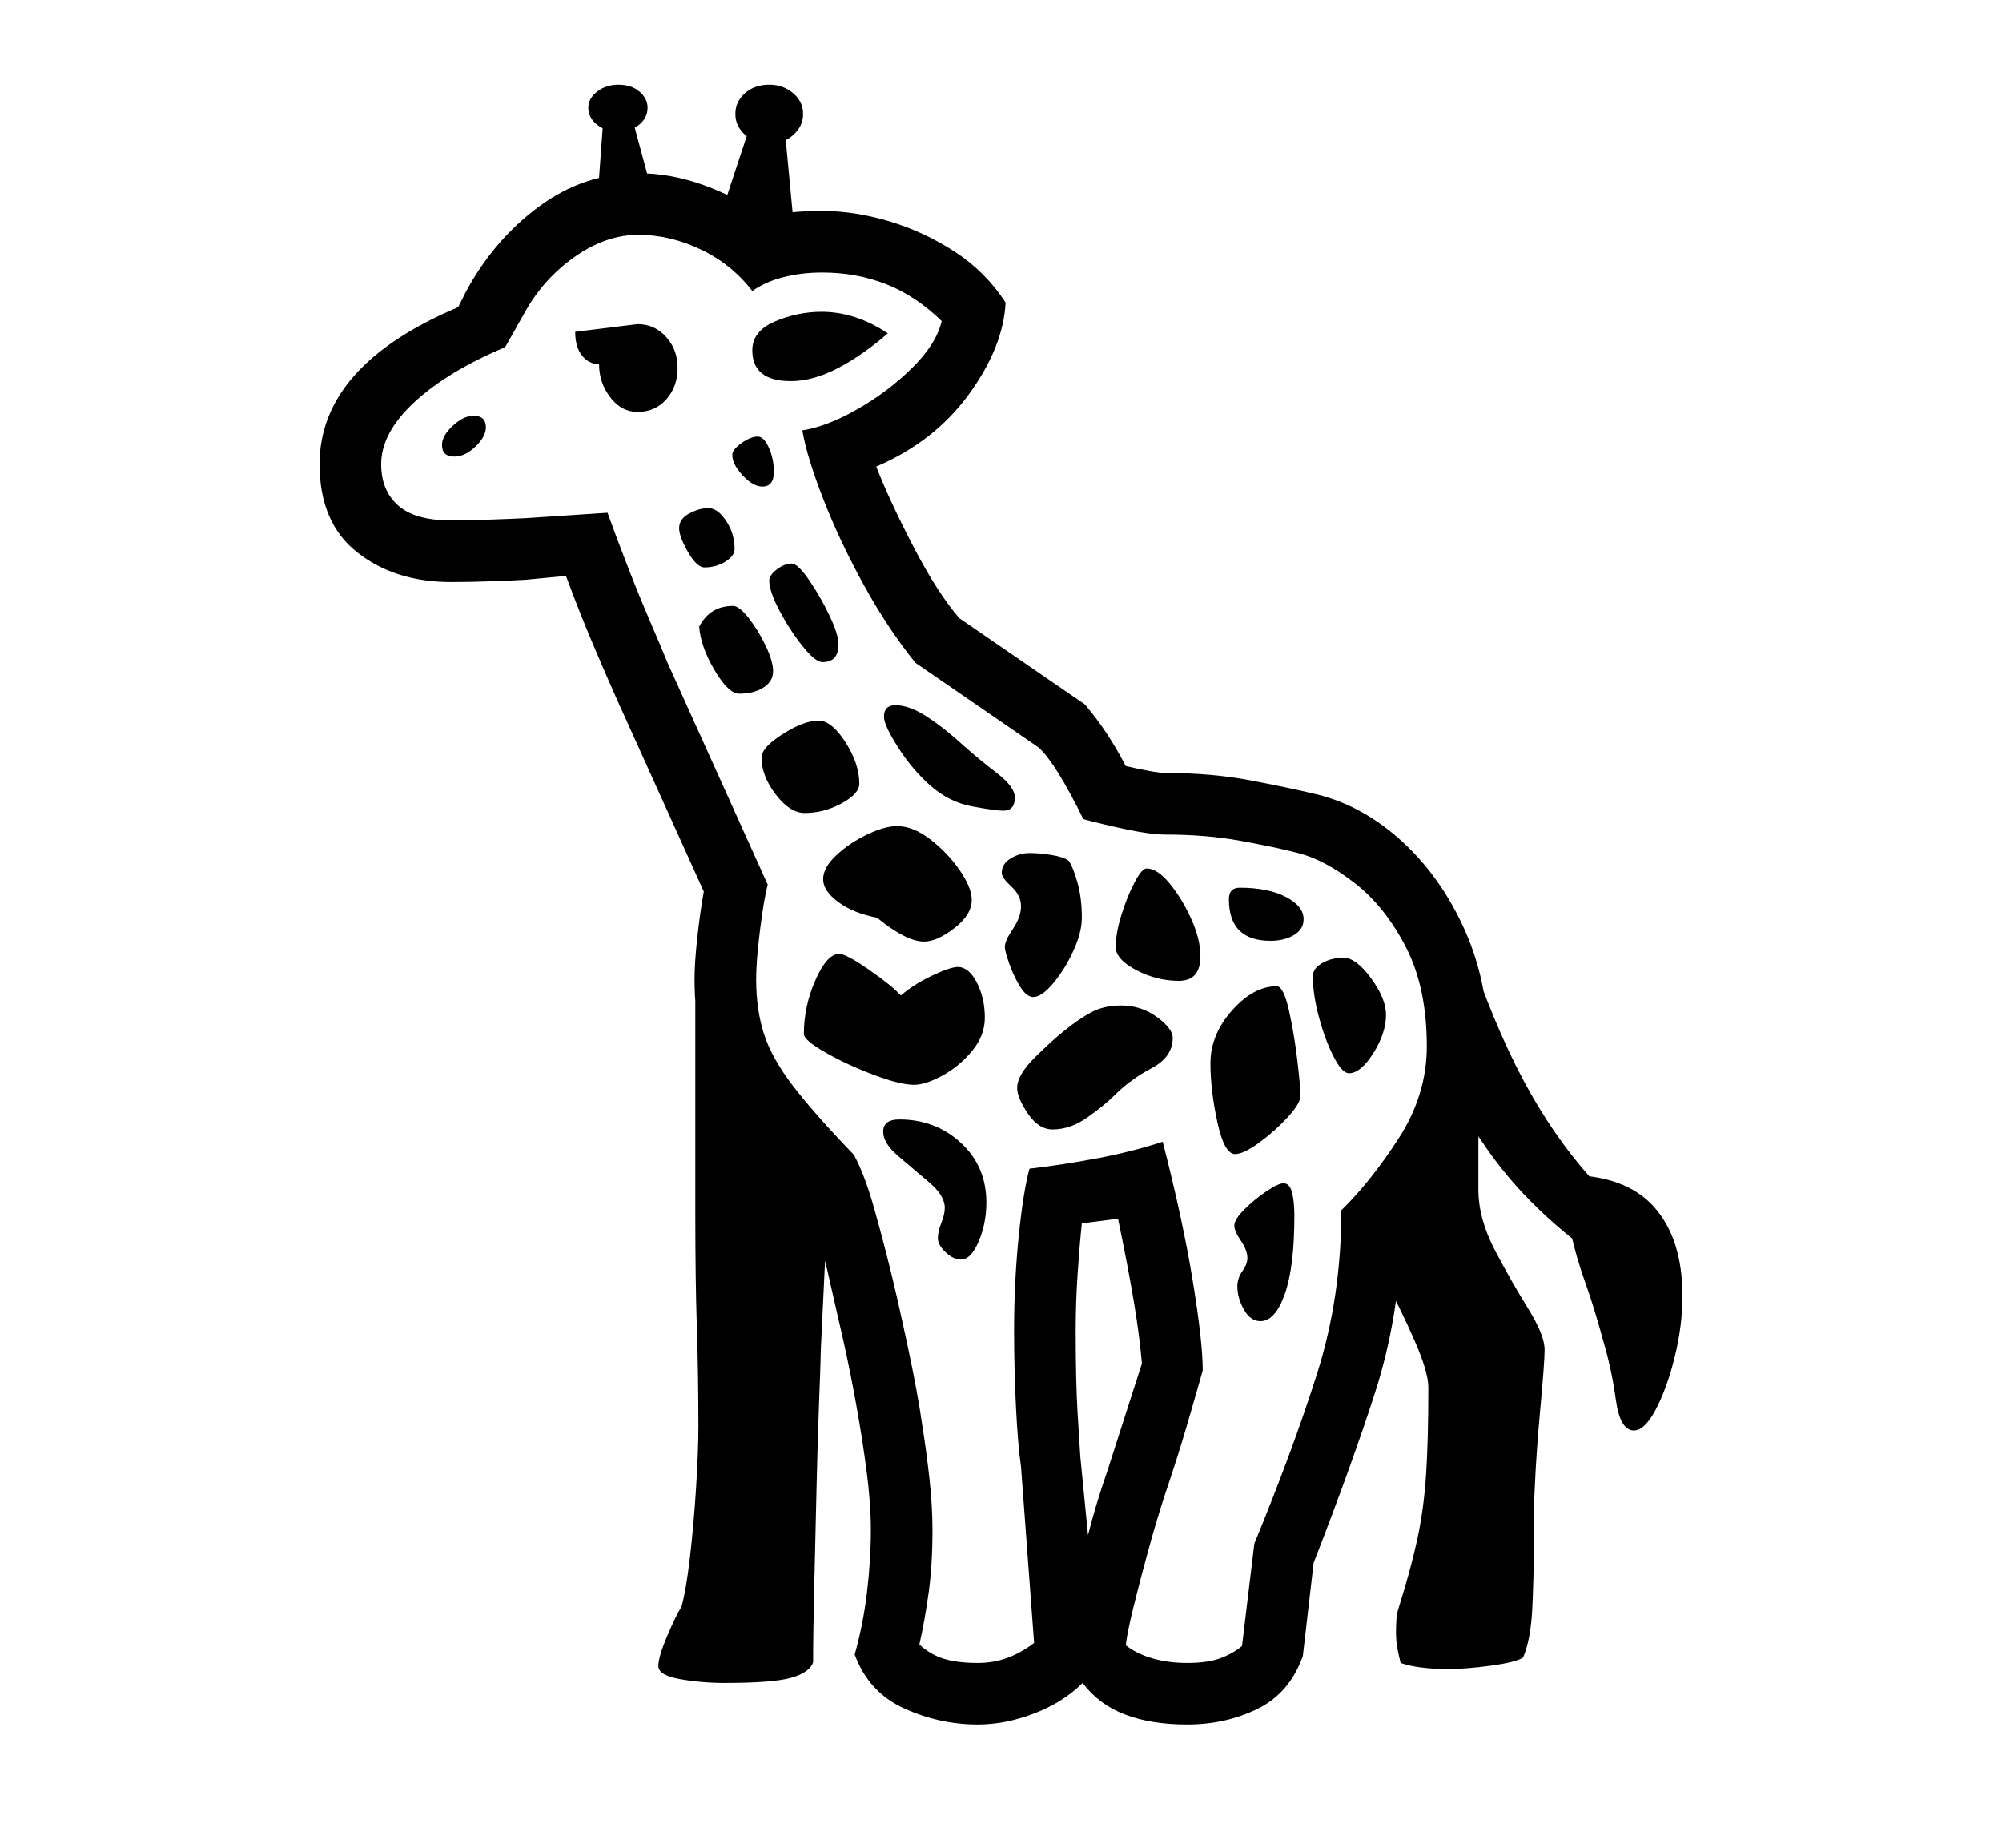<svg xmlns="http://www.w3.org/2000/svg"
    viewBox="0 0 2600 2400">
  <!--
Copyright 2013 Google LLC
Noto is a trademark of Google Inc.
This Font Software is licensed under the SIL Open Font License, Version 1.1. This Font Software is distributed on an "AS IS" BASIS, WITHOUT WARRANTIES OR CONDITIONS OF ANY KIND, either express or implied. See the SIL Open Font License for the specific language, permissions and limitations governing your use of this Font Software.
http://scripts.sil.org/OFL
  -->
<path d="M1270 2240L1270 2240Q1220 2240 1174 2219 1128 2198 1110 2149L1110 2149Q1121 2110 1126 2068 1131 2026 1131 1987L1131 1987Q1131 1953 1125.5 1911 1120 1869 1112 1824.5 1104 1780 1095 1740 1086 1700 1079 1670L1079 1670Q1072 1638 1064 1608.5 1056 1579 1046 1558L1046 1558Q971 1481 936.5 1419 902 1357 902 1272L902 1272Q902 1251 905.5 1218.5 909 1186 914 1158L914 1158 801 908Q788 879 770 836.5 752 794 735 748L735 748 683 753Q667 754 638 755 609 756 586 756L586 756Q513 756 464 717.5 415 679 415 603L415 603Q415 539 460 488 505 437 595 399L595 399 604 381Q640 313 699 269 758 225 829 225L829 225Q871 225 914 240.5 957 256 992 281L992 281Q1013 277 1031 275.5 1049 274 1068 274L1068 274Q1110 274 1155 287.5 1200 301 1240 327 1280 353 1306 393L1306 393Q1303 451 1258 512.5 1213 574 1138 606L1138 606Q1155 650 1186.5 710.5 1218 771 1246 803L1246 803 1409 915Q1425 934 1437.5 953 1450 972 1462 995L1462 995Q1479 999 1493 1001.5 1507 1004 1514 1004L1514 1004Q1574 1004 1626 1014 1678 1024 1711 1032L1711 1032Q1771 1047 1821.5 1093.5 1872 1140 1902.5 1208.5 1933 1277 1933 1359L1933 1359Q1933 1427 1903.5 1489.5 1874 1552 1820 1610L1820 1610Q1816 1714 1786.5 1806.5 1757 1899 1706 2030L1706 2030 1692 2151Q1675 2199 1633.5 2219.5 1592 2240 1542 2240L1542 2240Q1495 2240 1461 2227 1427 2214 1406 2186L1406 2186Q1381 2211 1343.5 2225.5 1306 2240 1270 2240ZM941 2186L941 2186Q911 2186 883 2181 855 2176 855 2164L855 2164Q855 2152 866.5 2125 878 2098 885 2087L885 2087Q891 2066 896 2023 901 1980 904 1932.5 907 1885 907 1853L907 1853Q907 1786 905 1724 903 1662 903 1576L903 1576 903 1286 1077 1523 1066 1753Q1066 1764 1064 1814 1062 1864 1060.5 1930.5 1059 1997 1057.5 2059.5 1056 2122 1056 2159L1056 2159Q1052 2172 1028.5 2179 1005 2186 941 2186ZM1403 1892L1413 1994Q1418 1974 1424.5 1952.5 1431 1931 1438 1911L1438 1911 1483 1771Q1480 1736 1473 1693.5 1466 1651 1452 1583L1452 1583 1405 1589Q1402 1617 1399.5 1654.5 1397 1692 1397 1728L1397 1728Q1397 1795 1399.5 1836 1402 1877 1403 1892L1403 1892ZM1248 1636L1248 1636Q1238 1636 1228 1626.5 1218 1617 1218 1608L1218 1608Q1218 1600 1222.5 1588.5 1227 1577 1227 1569L1227 1569Q1227 1553 1207 1536 1187 1519 1167 1502 1147 1485 1147 1470L1147 1470Q1147 1454 1168 1454L1168 1454Q1215 1454 1248 1484.5 1281 1515 1281 1562L1281 1562Q1281 1589 1271 1612.5 1261 1636 1248 1636ZM1187 1409L1187 1409Q1169 1409 1134.5 1396 1100 1383 1072 1367 1044 1351 1044 1343L1044 1343Q1044 1307 1059 1273 1074 1239 1090 1239L1090 1239Q1099 1239 1128.5 1259.5 1158 1280 1170 1293L1170 1293Q1186 1279 1210 1267.5 1234 1256 1244 1256L1244 1256Q1258 1256 1268.5 1276 1279 1296 1279 1322L1279 1322Q1279 1345 1262.5 1365 1246 1385 1224 1397 1202 1409 1187 1409ZM1270 2160L1270 2160Q1290 2160 1308 2153.5 1326 2147 1343 2134L1343 2134 1326 1905Q1322 1878 1319.5 1828.5 1317 1779 1317 1728L1317 1728Q1317 1665 1323 1606 1329 1547 1337 1518L1337 1518Q1380 1513 1425 1504.5 1470 1496 1510 1483L1510 1483Q1536 1584 1549 1663.5 1562 1743 1562 1780L1562 1780Q1555 1805 1542 1849.5 1529 1894 1512 1944L1512 1944Q1501 1978 1490.5 2016.5 1480 2055 1472 2087.5 1464 2120 1462 2137L1462 2137Q1476 2148 1496.5 2154 1517 2160 1542 2160L1542 2160Q1568 2160 1584.5 2154 1601 2148 1613 2138L1613 2138 1629 2005Q1680 1881 1711 1782.5 1742 1684 1742 1572L1742 1572Q1780 1535 1816.5 1478.5 1853 1422 1853 1359L1853 1359Q1853 1283 1826 1230.5 1799 1178 1760 1147.5 1721 1117 1686 1108L1686 1108Q1655 1100 1610.5 1092 1566 1084 1514 1084L1514 1084Q1495 1084 1464 1077.5 1433 1071 1407 1064L1407 1064Q1371 991 1349 971L1349 971 1189 861Q1154 818 1122.5 761 1091 704 1069.5 649 1048 594 1042 559L1042 559Q1074 554 1113.5 531.5 1153 509 1184.5 478 1216 447 1223 417L1223 417Q1189 384 1150.5 369 1112 354 1068 354L1068 354Q1041 354 1017.5 360 994 366 977 378L977 378Q950 343 910 324 870 305 829 305L829 305Q787 305 746.5 333.5 706 362 682 405L682 405 656 451Q582 482 538.5 522 495 562 495 603L495 603Q495 637 517 656.5 539 676 586 676L586 676Q604 676 633.5 675 663 674 683 673L683 673 789 666Q799 694 814.5 734 830 774 845.5 810 861 846 867 861L867 861 997 1149Q992 1168 987 1208 982 1248 982 1272L982 1272Q982 1311 992 1342.5 1002 1374 1029.5 1410 1057 1446 1109 1500L1109 1500Q1123 1526 1135 1568.5 1147 1611 1157 1652L1157 1652Q1165 1684 1178.5 1747 1192 1810 1198 1853L1198 1853Q1203 1884 1207 1920 1211 1956 1211 1987L1211 1987Q1211 2033 1206 2069 1201 2105 1194 2136L1194 2136Q1208 2149 1225.5 2154.5 1243 2160 1270 2160ZM1637 1716L1637 1716Q1624 1716 1615.5 1701 1607 1686 1607 1671L1607 1671Q1607 1660 1613.5 1651 1620 1642 1620 1634L1620 1634Q1620 1624 1611.5 1611.5 1603 1599 1603 1592L1603 1592Q1603 1584 1616 1571 1629 1558 1644.5 1547.5 1660 1537 1667 1537L1667 1537Q1675 1537 1678 1549 1681 1561 1681 1579L1681 1579Q1681 1646 1668.5 1681 1656 1716 1637 1716ZM1200 1223L1200 1223Q1177 1223 1139 1192L1139 1192Q1108 1186 1088.5 1171.5 1069 1157 1069 1142L1069 1142Q1069 1127 1086 1111 1103 1095 1126 1084 1149 1073 1165 1073L1165 1073Q1186 1073 1208.5 1090.5 1231 1108 1246.5 1130.5 1262 1153 1262 1169L1262 1169Q1262 1188 1239.5 1205.5 1217 1223 1200 1223ZM1367 1467L1367 1467Q1349 1467 1335 1446.5 1321 1426 1321 1413L1321 1413Q1321 1396 1345 1372.5 1369 1349 1382 1339L1382 1339Q1399 1325 1416 1315.5 1433 1306 1456 1306L1456 1306Q1482 1306 1502.5 1321 1523 1336 1523 1348L1523 1348Q1523 1373 1495.5 1387.5 1468 1402 1447 1423L1447 1423Q1434 1436 1412 1451.5 1390 1467 1367 1467ZM590 593L590 593Q574 593 574 578L574 578Q574 566 588 553 602 540 615 540L615 540Q631 540 631 555L631 555Q631 567 617.5 580 604 593 590 593ZM1045 1056L1045 1056Q1026 1056 1007.5 1032 989 1008 989 984L989 984Q989 971 1016.5 953.5 1044 936 1063 936L1063 936Q1080 936 1098 964 1116 992 1116 1018L1116 1018Q1116 1031 1093 1043.5 1070 1056 1045 1056ZM960 901L960 901Q946 901 928 870.5 910 840 908 814L908 814Q922 787 952 787L952 787Q960 787 972.5 803 985 819 994.5 839 1004 859 1004 872L1004 872Q1004 885 991.5 893 979 901 960 901ZM1879 2168L1879 2168Q1863 2168 1846.5 2166 1830 2164 1819 2160L1819 2160Q1817 2152 1815 2142 1813 2132 1813 2120L1813 2120Q1813 2112 1813.5 2104 1814 2096 1816 2090L1816 2090Q1832 2039 1840.5 2000 1849 1961 1852 1916 1855 1871 1855 1802L1855 1802Q1855 1782 1837 1741 1819 1700 1798.5 1662 1778 1624 1768 1614L1768 1614 1920 1379 1920 1545Q1920 1583 1941.5 1624 1963 1665 1984.5 1699.5 2006 1734 2006 1753L2006 1753Q2006 1769 2000.5 1828.5 1995 1888 1993 1937L1993 1937Q1992 1953 1992 1970 1992 1987 1992 2005L1992 2005Q1992 2048 1990 2089 1988 2130 1978 2153L1978 2153Q1969 2159 1936.5 2163.5 1904 2168 1879 2168ZM1342 1295L1342 1295Q1333 1295 1324.5 1281 1316 1267 1310.5 1251 1305 1235 1305 1230L1305 1230Q1305 1222 1315.5 1206.5 1326 1191 1326 1177L1326 1177Q1326 1163 1313.5 1151.5 1301 1140 1301 1134L1301 1134Q1301 1122 1312.5 1115 1324 1108 1337 1108L1337 1108Q1350 1108 1365.5 1110.5 1381 1113 1388 1118L1388 1118Q1394 1127 1399.5 1147 1405 1167 1405 1192L1405 1192Q1405 1211 1394 1235 1383 1259 1368 1277 1353 1295 1342 1295ZM915 737L915 737Q905 737 893.5 717 882 697 882 686L882 686Q882 674 895 667 908 660 920 660L920 660Q932 660 943 676.5 954 693 954 713L954 713Q954 722 942 729.5 930 737 915 737ZM1604 1499L1604 1499Q1590 1499 1581 1457.5 1572 1416 1572 1381L1572 1381Q1572 1344 1600 1312.5 1628 1281 1658 1281L1658 1281Q1667 1281 1674 1312.5 1681 1344 1685 1378.5 1689 1413 1689 1423L1689 1423Q1689 1433 1672.5 1451 1656 1469 1635.5 1484 1615 1499 1604 1499ZM1068 860L1068 860Q1059 860 1042.5 839.5 1026 819 1012.5 793.5 999 768 999 754L999 754Q999 747 1009 739.5 1019 732 1028 732L1028 732Q1036 732 1050.5 753 1065 774 1077 799 1089 824 1089 837L1089 837Q1089 860 1068 860ZM1303 1053L1303 1053Q1293 1053 1263 1047.5 1233 1042 1209 1021L1209 1021Q1185 1000 1166.5 971 1148 942 1148 931L1148 931Q1148 916 1163 916L1163 916Q1181 916 1204 931 1227 946 1252 969L1252 969Q1271 986 1294.5 1004 1318 1022 1318 1036L1318 1036Q1318 1053 1303 1053ZM1531 1274L1531 1274Q1502 1274 1475.5 1260 1449 1246 1449 1230L1449 1230Q1449 1212 1456.5 1188 1464 1164 1473.5 1146 1483 1128 1489 1128L1489 1128Q1503 1128 1519 1147.5 1535 1167 1547 1193.5 1559 1220 1559 1242L1559 1242Q1559 1274 1531 1274ZM828 535L828 535Q807 535 792.5 516 778 497 778 473L778 473Q765 473 756 462 747 451 747 431L747 431 828 421Q850 421 865 437.5 880 454 880 478L880 478Q880 502 865.5 518.5 851 535 828 535ZM990 632L990 632Q978 632 964.5 617.5 951 603 951 591L951 591Q951 584 963 575.5 975 567 984 567L984 567Q992 567 998.5 581.5 1005 596 1005 613L1005 613Q1005 632 990 632ZM2122 1858L2122 1858Q2104 1858 2098.5 1818 2093 1778 2082 1741L2082 1741Q2070 1697 2058.5 1665 2047 1633 2040 1601 2033 1569 2033 1526L2033 1526Q2111 1526 2148 1567.5 2185 1609 2185 1683L2185 1683Q2185 1722 2175 1762.5 2165 1803 2150.5 1830.5 2136 1858 2122 1858ZM1752 1394L1752 1394Q1743 1394 1732 1372.5 1721 1351 1713 1321.5 1705 1292 1705 1268L1705 1268Q1705 1258 1717 1251 1729 1244 1745 1244L1745 1244Q1761 1244 1780.5 1270.5 1800 1297 1800 1318L1800 1318Q1800 1342 1783.5 1368 1767 1394 1752 1394ZM1650 1222L1650 1222Q1596 1222 1596 1168L1596 1168Q1596 1153 1610 1153L1610 1153Q1647 1153 1670 1165 1693 1177 1693 1194L1693 1194Q1693 1207 1680.5 1214.5 1668 1222 1650 1222ZM2076 1541L2055 1619Q1979 1561 1932 1493.5 1885 1426 1862 1380L1862 1380 1914 1253Q1949 1352 1988 1420.5 2027 1489 2076 1541L2076 1541ZM850 261L775 272 784 148 819 146 850 261ZM1027 495L1027 495Q977 495 977 455L977 455Q977 430 1006.5 417.5 1036 405 1067 405L1067 405Q1111 405 1153 433L1153 433Q1121 461 1088.5 478 1056 495 1027 495ZM803 171L803 171Q787 171 775.5 162 764 153 764 140L764 140Q764 128 775.5 119 787 110 803 110L803 110Q820 110 830.5 119 841 128 841 140L841 140Q841 153 830 162 819 171 803 171ZM1020 177L1032 304 938 273 974 164 1020 177ZM999 187L999 187Q981 187 968 175.5 955 164 955 148L955 148Q955 132 967.5 121 980 110 999 110L999 110Q1017 110 1030 121 1043 132 1043 148L1043 148Q1043 164 1030 175.5 1017 187 999 187Z"/>
</svg>